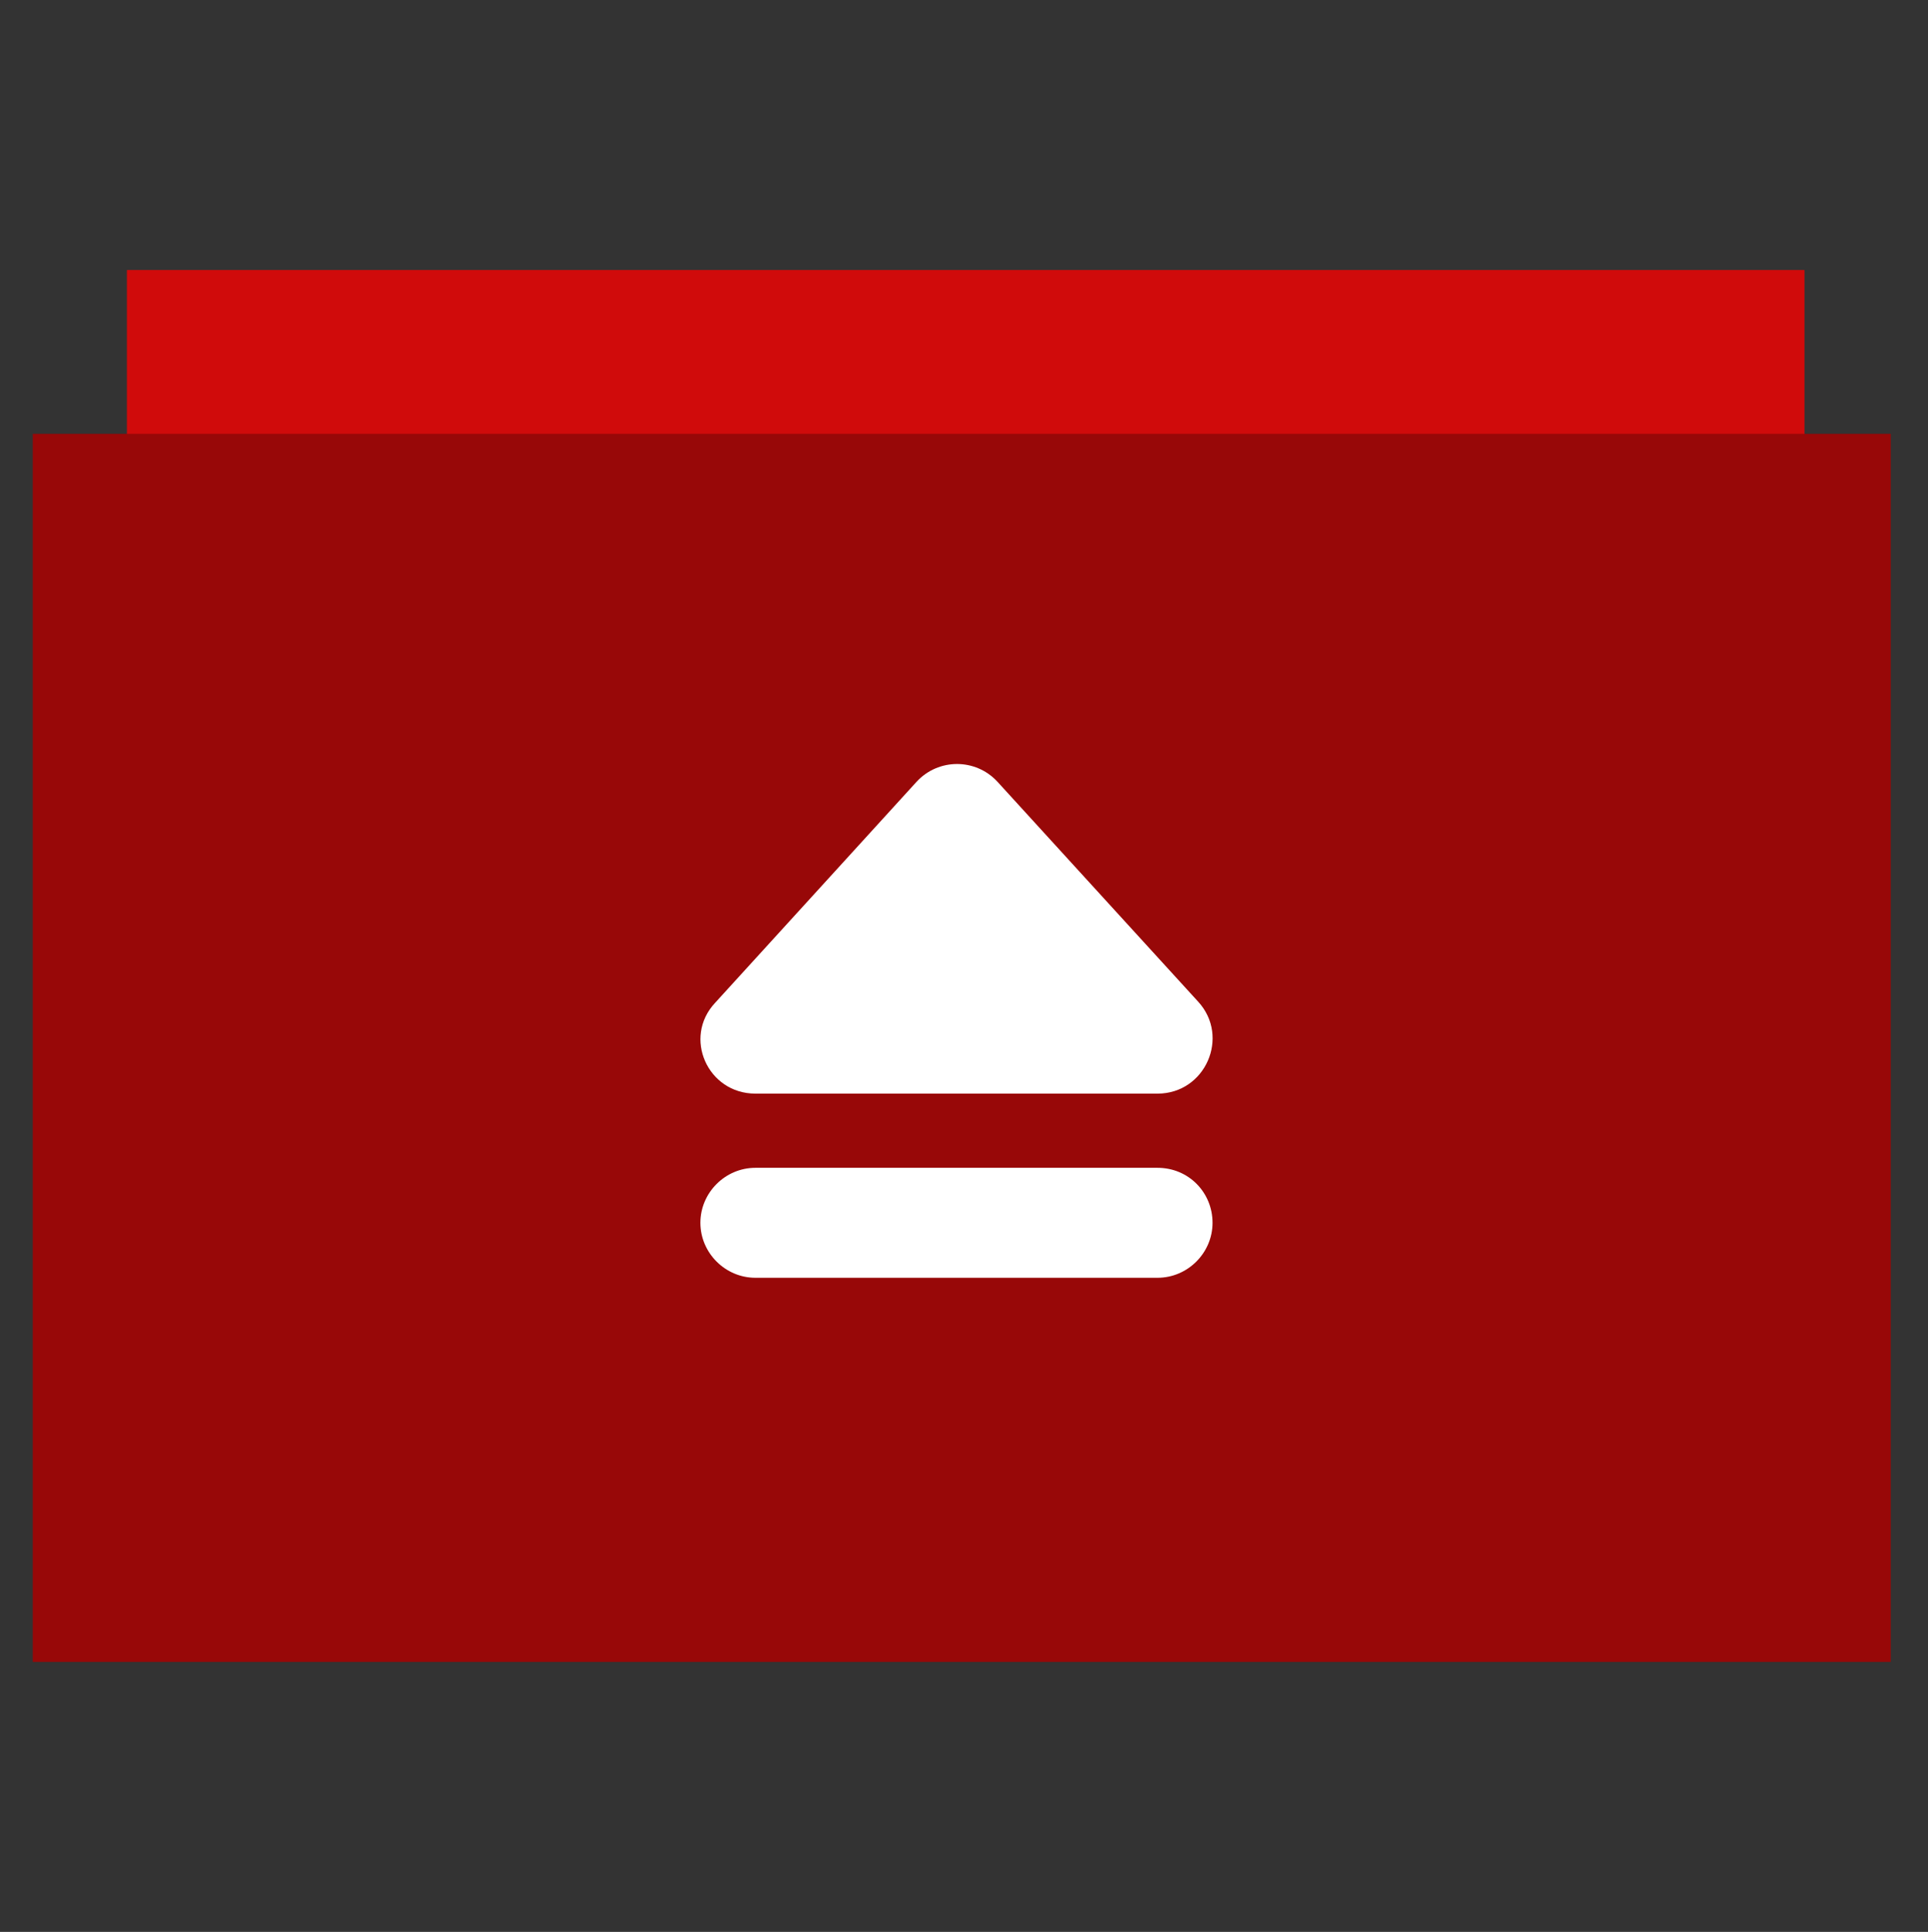 <?xml version="1.0" encoding="utf-8"?>
<!-- Generator: Adobe Illustrator 26.0.1, SVG Export Plug-In . SVG Version: 6.00 Build 0)  -->
<svg version="1.1" id="Calque_1" xmlns="http://www.w3.org/2000/svg" xmlns:xlink="http://www.w3.org/1999/xlink" x="0px" y="0px"
	 viewBox="0 0 512 513" style="enable-background:new 0 0 512 513;" xml:space="preserve">
<rect x="0" y="0" width="512" height="513" fill="#333333" stroke="none"/>
<style type="text/css">
	.st0{fill:#d00b0b;}
	.st1{fill:#980808;}
	.st2{fill:#FFFFFF;}
</style>
<rect x="33.7" y="71.7" class="st0" width="445.5" height="44.6"/>
<rect x="8.7" y="115.2" class="st1" width="493.4" height="326.1"/>
<path class="st2" d="M200.6,290.4h106.8c12.7,0,19.3-15.1,10.8-24.4l-53.3-58.4c-5.8-6.3-15.7-6.3-21.5,0l-53.5,58.7
	C181.3,275.5,187.9,290.4,200.6,290.4z M307.4,310.1H200.6c-8,0-14.6,6.6-14.6,14.6c0,8,6.6,14.6,14.6,14.6h106.8
	c8,0,14.6-6.6,14.6-14.6C322,316.7,315.7,310.1,307.4,310.1z"/>
</svg>
